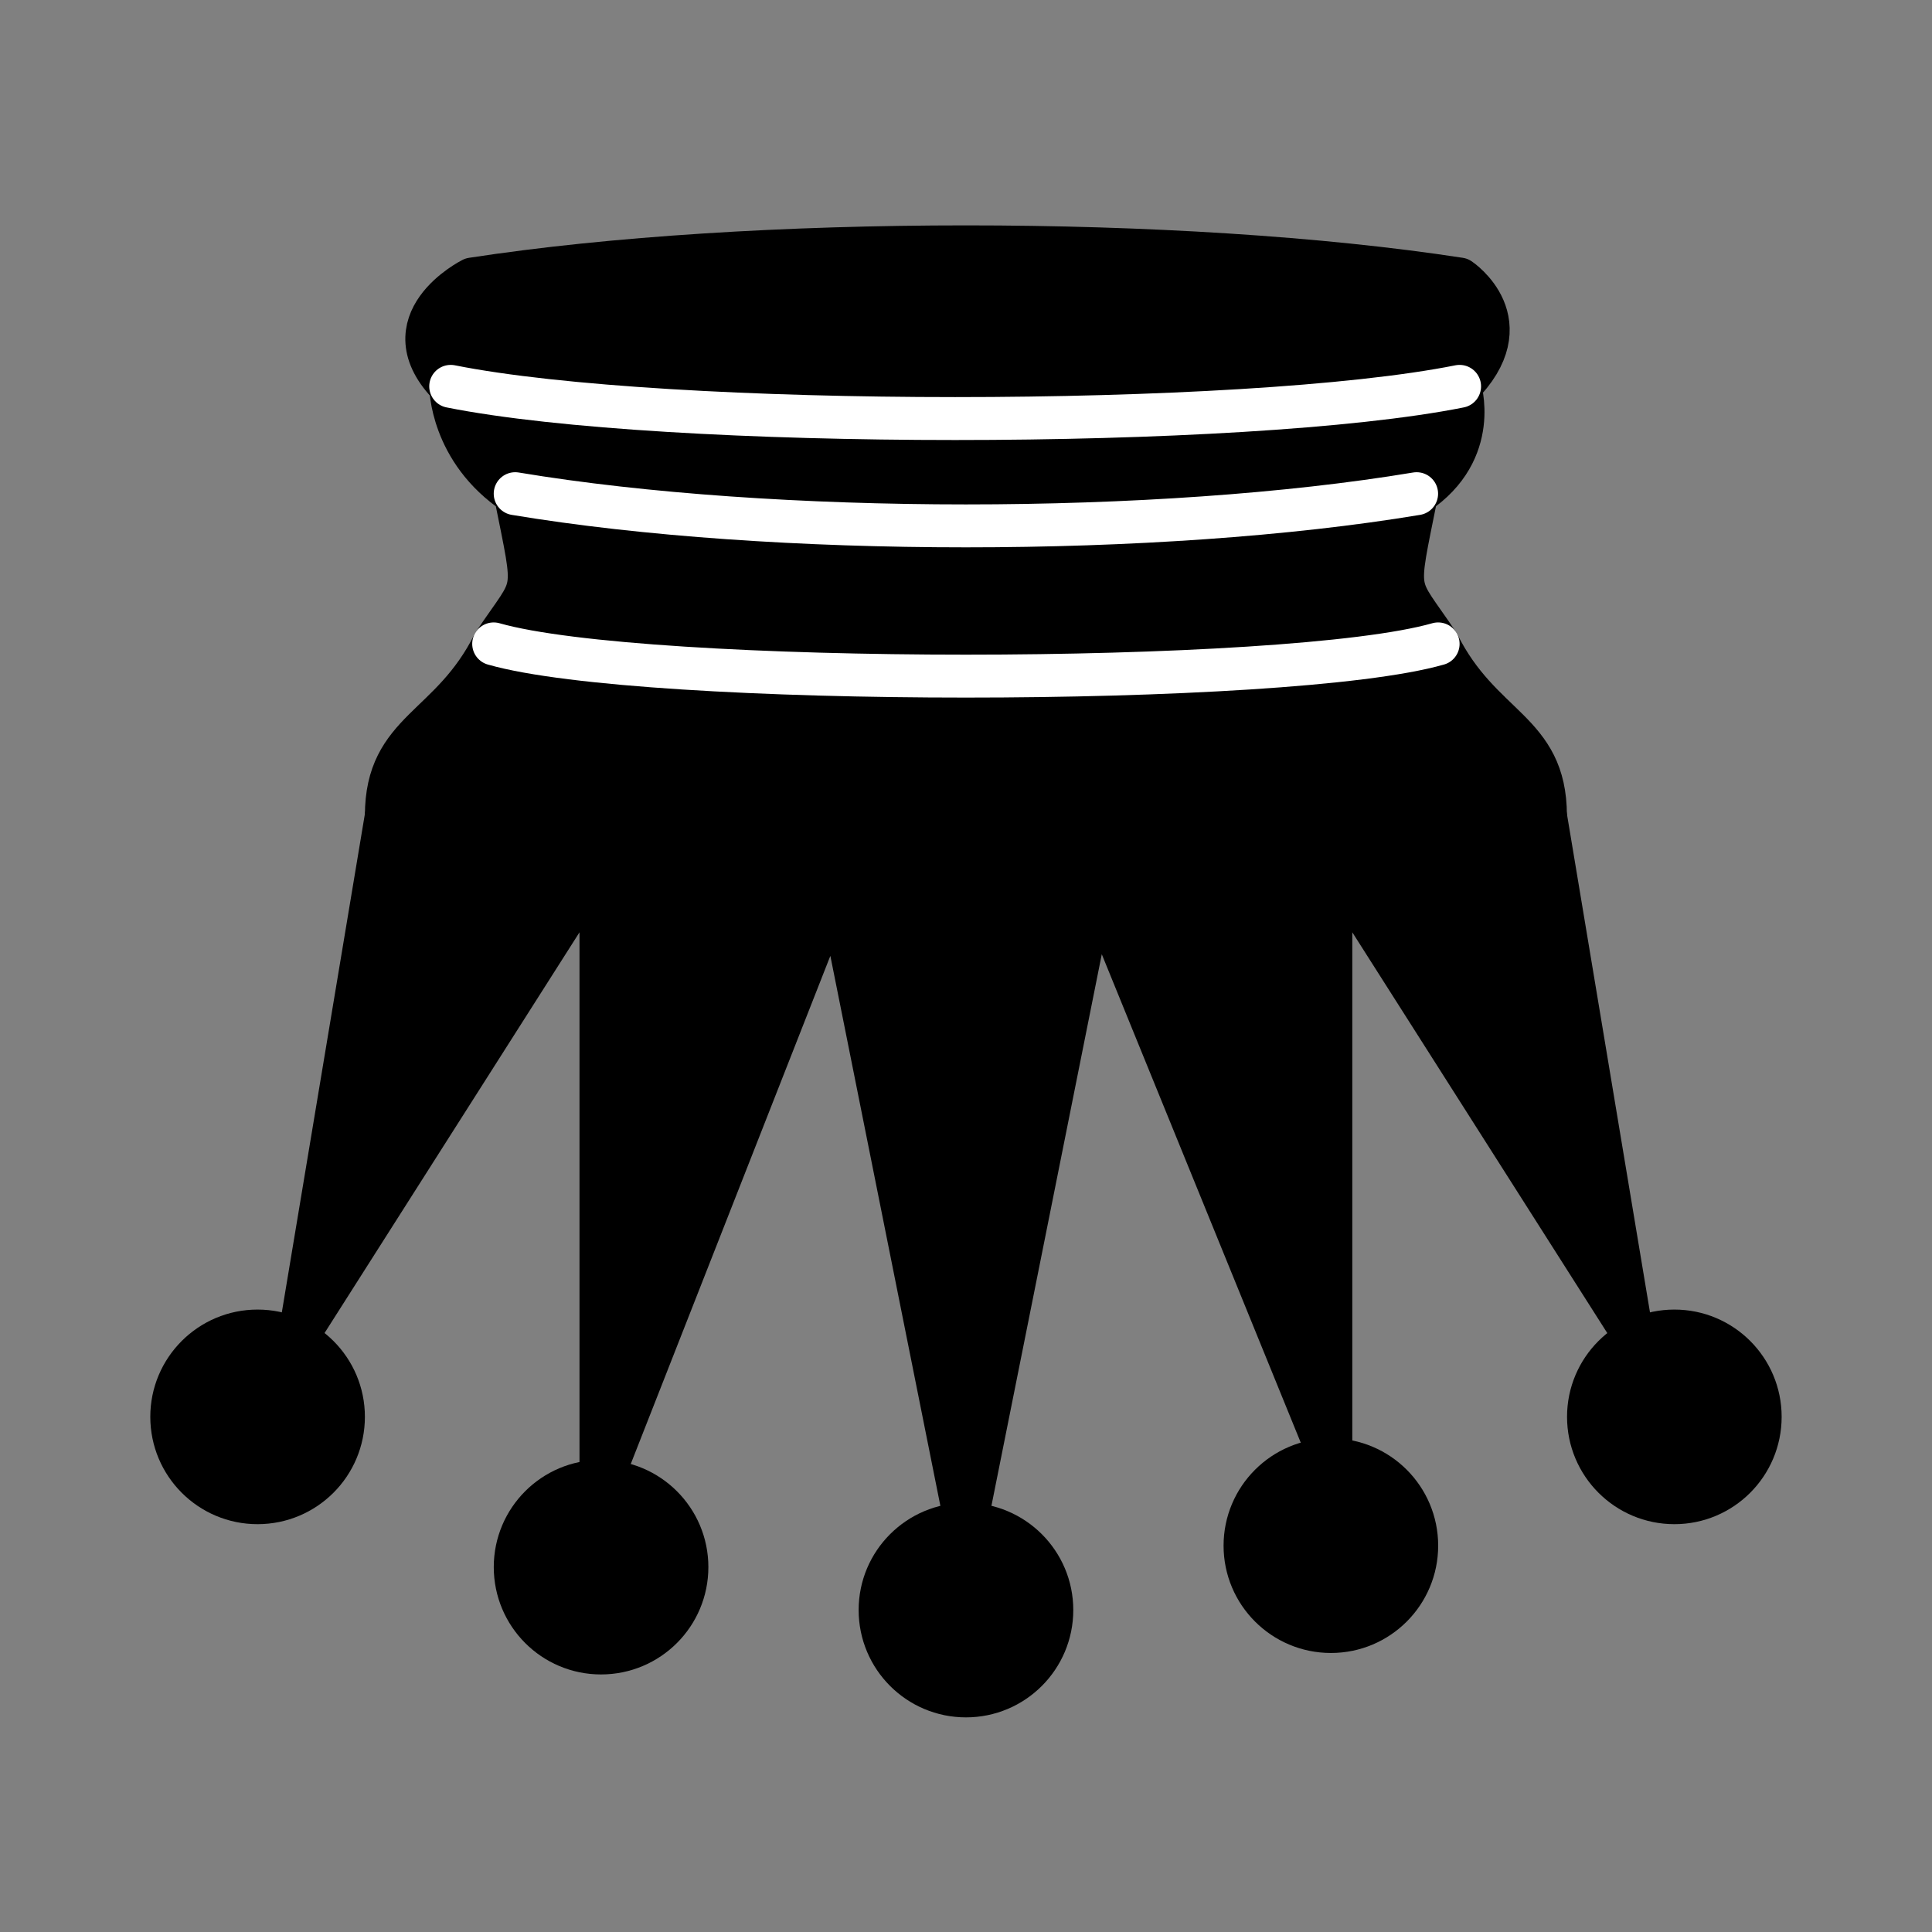 <?xml version="1.0" encoding="UTF-8"?>
<svg xmlns="http://www.w3.org/2000/svg" xmlns:xlink="http://www.w3.org/1999/xlink" width="100pt" height="100pt" viewBox="0 0 100 100" version="1.1">
<rect x="0" y="0" width="100" height="100" fill="#808080" stroke="none"/>
<g id="surface1">
<path style="fill-rule:nonzero;fill:rgb(0%,0%,0%);fill-opacity:1;stroke-width:1;stroke-linecap:round;stroke-linejoin:round;stroke:rgb(0%,0%,0%);stroke-opacity:1;stroke-miterlimit:4;" d="M 9 13.001 C 9 14.104 8.105 14.999 6.999 14.999 C 5.896 14.999 5.001 14.104 5.001 13.001 C 5.001 11.895 5.896 11 6.999 11 C 8.105 11 9 11.895 9 13.001 Z M 9 13.001 " transform="matrix(2.222,0,0,-2.222,-2.222,102.222)"/>
<path style="fill-rule:nonzero;fill:rgb(0%,0%,0%);fill-opacity:1;stroke-width:1;stroke-linecap:round;stroke-linejoin:round;stroke:rgb(0%,0%,0%);stroke-opacity:1;stroke-miterlimit:4;" d="M 9 13.001 C 9 14.104 8.104 14.999 7 14.999 C 5.896 14.999 5 14.104 5 13.001 C 5 11.895 5.896 11 7 11 C 8.104 11 9 11.895 9 13.001 Z M 9 13.001 " transform="matrix(2.222,0,0,-2.222,34.444,112.222)"/>
<path style="fill-rule:nonzero;fill:rgb(0%,0%,0%);fill-opacity:1;stroke-width:1;stroke-linecap:round;stroke-linejoin:round;stroke:rgb(0%,0%,0%);stroke-opacity:1;stroke-miterlimit:4;" d="M 8.999 13.001 C 8.999 14.104 8.104 14.999 7.001 14.999 C 5.895 14.999 5 14.104 5 13.001 C 5 11.895 5.895 11 7.001 11 C 8.104 11 8.999 11.895 8.999 13.001 Z M 8.999 13.001 " transform="matrix(2.222,0,0,-2.222,71.111,102.222)"/>
<path style="fill-rule:nonzero;fill:rgb(0%,0%,0%);fill-opacity:1;stroke-width:1;stroke-linecap:round;stroke-linejoin:round;stroke:rgb(0%,0%,0%);stroke-opacity:1;stroke-miterlimit:4;" d="M 9 13.001 C 9 14.105 8.105 14.999 6.999 14.999 C 5.895 14.999 5.001 14.105 5.001 13.001 C 5.001 11.895 5.895 11 6.999 11 C 8.105 11 9 11.895 9 13.001 Z M 9 13.001 " transform="matrix(2.222,0,0,-2.222,15.556,110)"/>
<path style="fill-rule:nonzero;fill:rgb(0%,0%,0%);fill-opacity:1;stroke-width:1;stroke-linecap:round;stroke-linejoin:round;stroke:rgb(0%,0%,0%);stroke-opacity:1;stroke-miterlimit:4;" d="M 8.999 13 C 8.999 14.104 8.105 15 7.001 15 C 5.895 15 5 14.104 5 13 C 5 11.896 5.895 11 7.001 11 C 8.105 11 8.999 11.896 8.999 13 Z M 8.999 13 " transform="matrix(2.222,0,0,-2.222,53.333,108.889)"/>
<path style="fill-rule:evenodd;fill:rgb(0%,0%,0%);fill-opacity:1;stroke-width:1;stroke-linecap:butt;stroke-linejoin:round;stroke:rgb(0%,0%,0%);stroke-opacity:1;stroke-miterlimit:4;" d="M 9 19 C 17.501 20.5 30.001 20.5 36 19 L 38 31.001 L 31.001 20 L 31.001 34 L 25.501 20.5 L 22.5 35.501 L 19.499 20.5 L 13.999 34.501 L 13.999 20 L 7 31.001 Z M 9 19 " transform="matrix(2.222,0,0,2.222,0,0)"/>
<path style="fill-rule:evenodd;fill:rgb(0%,0%,0%);fill-opacity:1;stroke-width:1;stroke-linecap:butt;stroke-linejoin:round;stroke:rgb(0%,0%,0%);stroke-opacity:1;stroke-miterlimit:4;" d="M 9 19 C 9 17 10.499 17 11.5 14.999 C 12.5 13.5 12.5 13.999 12.001 11.5 C 10.499 10.499 10.499 9 10.499 9 C 9 7.501 11 6.5 11 6.5 C 17.501 5.5 27.499 5.5 34 6.5 C 34 6.5 35.501 7.501 34 9 C 34 9 34.501 10.499 32.999 11.5 C 32.5 13.999 32.5 13.5 33.5 14.999 C 34.501 17 36 17 36 19 C 27.499 20.5 17.501 20.5 9 19 Z M 9 19 " transform="matrix(2.222,0,0,2.222,0,0)"/>
<path style="fill:none;stroke-width:1;stroke-linecap:round;stroke-linejoin:round;stroke:rgb(100%,100%,100%);stroke-opacity:1;stroke-miterlimit:4;" d="M 11.5 14.999 C 14.999 16 30.001 16 33.5 14.999 " transform="matrix(2.222,0,0,2.222,0,0)"/>
<path style="fill:none;stroke-width:1;stroke-linecap:round;stroke-linejoin:round;stroke:rgb(100%,100%,100%);stroke-opacity:1;stroke-miterlimit:4;" d="M 12.001 11.5 C 18 12.5 27 12.5 32.999 11.5 " transform="matrix(2.222,0,0,2.222,0,0)"/>
<path style="fill:none;stroke-width:1;stroke-linecap:round;stroke-linejoin:round;stroke:rgb(100%,100%,100%);stroke-opacity:1;stroke-miterlimit:4;" d="M 10.499 9 C 15.5 10 29 10 34 9 " transform="matrix(2.222,0,0,2.222,0,0)"/>
</g>
</svg>
